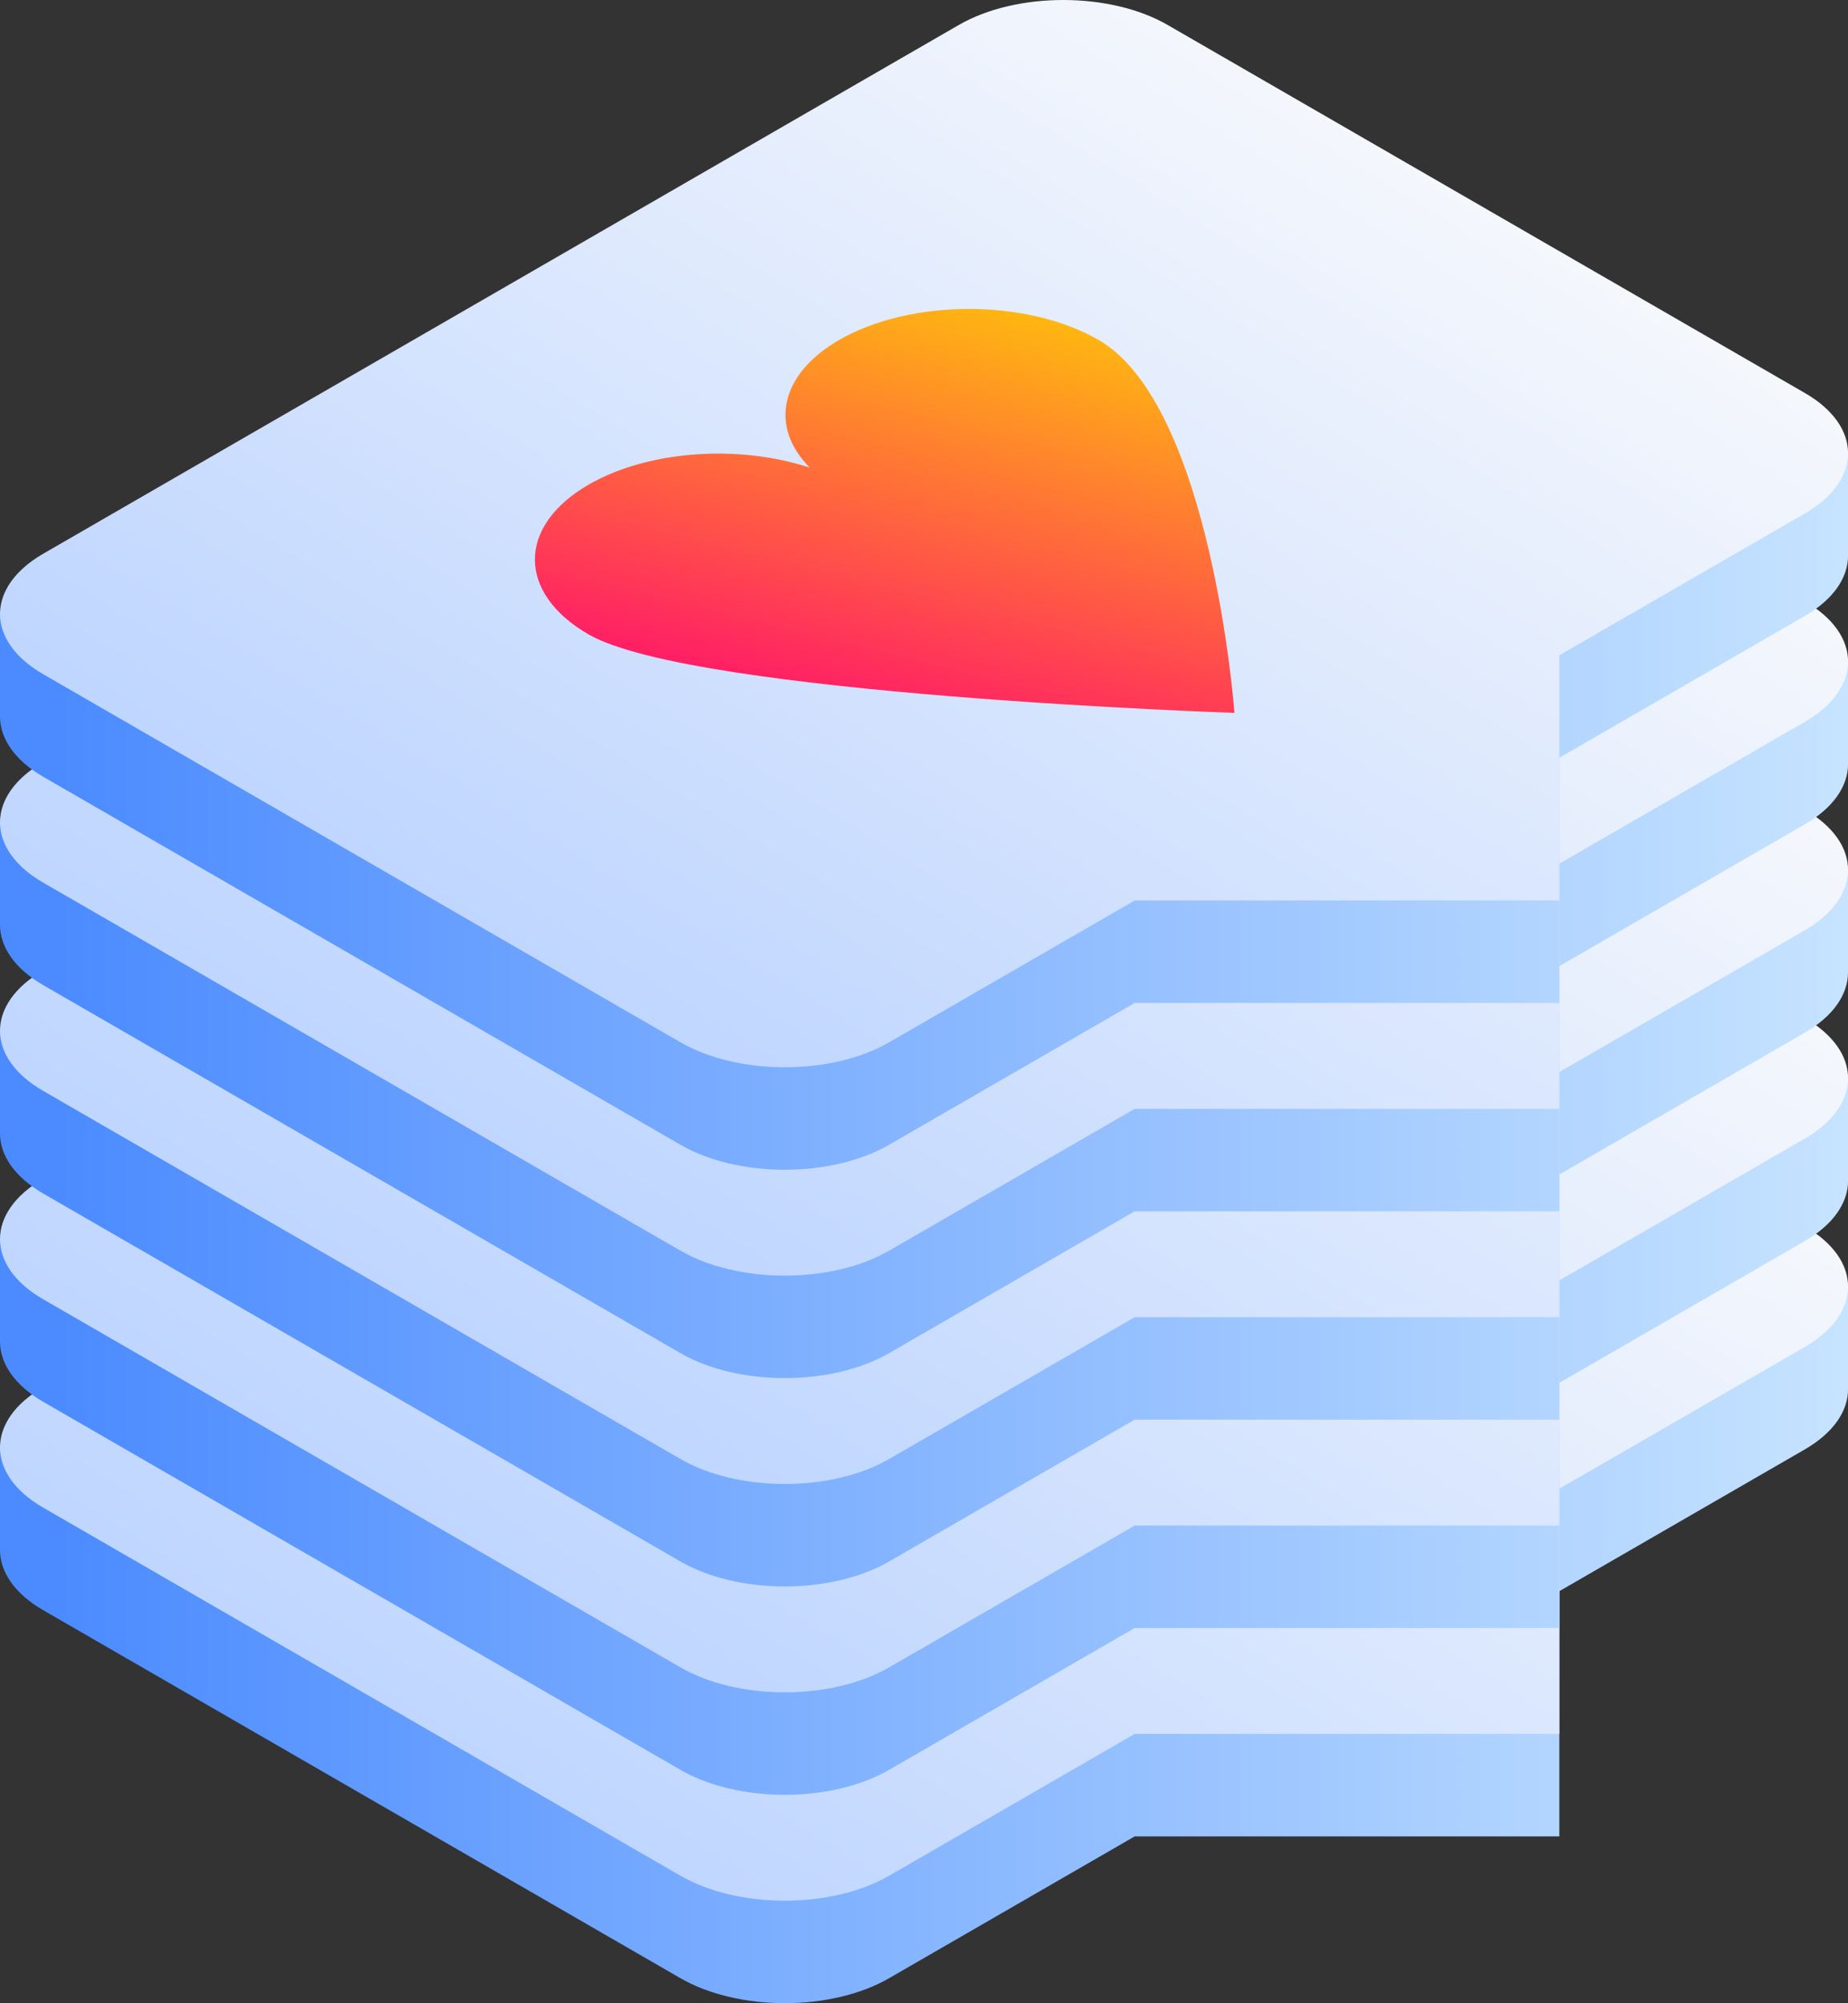<svg xmlns="http://www.w3.org/2000/svg" xmlns:xlink="http://www.w3.org/1999/xlink" width="996.62" height="1080" viewBox="0 0 996.62 1080"><rect x="0" y="0" width="996.62" height="1080" fill="#333333" stroke="none"/><defs><linearGradient id="linear-gradient" x1="-5939.41" y1="-15030.48" x2="-6909.87" y2="-15030.48" gradientTransform="translate(6939.76 15822.78)" gradientUnits="userSpaceOnUse"><stop offset="0" stop-color="#c7e4ff"/><stop offset="1" stop-color="#4b8bff"/></linearGradient><linearGradient id="New_Gradient_Swatch_3" x1="-6229.93" y1="-15428.69" x2="-6624.03" y2="-14789.71" gradientTransform="translate(6939.76 15822.78)" gradientUnits="userSpaceOnUse"><stop offset="0" stop-color="#fcfcfc"/><stop offset="1" stop-color="#bcd4ff"/></linearGradient><linearGradient id="New_Gradient_Swatch_22" x1="-6407.29" y1="-15256.71" x2="-6483.81" y2="-14946.78" gradientTransform="translate(6939.76 15822.78)" gradientUnits="userSpaceOnUse"><stop offset="0" stop-color="#ffd500"/><stop offset="1" stop-color="#ff0076"/></linearGradient><linearGradient id="linear-gradient-2" x1="-5939.41" y1="-15037.25" x2="-6909.87" y2="-15037.25" gradientTransform="translate(6939.76 15717.21)" xlink:href="#linear-gradient"/><linearGradient id="New_Gradient_Swatch_3-2" x1="-6229.93" y1="-15435.46" x2="-6624.03" y2="-14796.48" gradientTransform="translate(6939.76 15717.21)" xlink:href="#New_Gradient_Swatch_3"/><linearGradient id="New_Gradient_Swatch_22-2" x1="-6407.29" y1="-15263.48" x2="-6483.81" y2="-14953.56" gradientTransform="translate(6939.76 15717.21)" xlink:href="#New_Gradient_Swatch_22"/><linearGradient id="linear-gradient-3" x1="-5939.41" y1="-15044.03" x2="-6909.87" y2="-15044.03" gradientTransform="translate(6939.77 15611.65)" xlink:href="#linear-gradient"/><linearGradient id="New_Gradient_Swatch_3-3" x1="-6229.93" y1="-15442.24" x2="-6624.03" y2="-14803.26" gradientTransform="translate(6939.77 15611.65)" xlink:href="#New_Gradient_Swatch_3"/><linearGradient id="New_Gradient_Swatch_22-3" x1="-6407.29" y1="-15270.26" x2="-6483.81" y2="-14960.33" gradientTransform="translate(6939.77 15611.65)" xlink:href="#New_Gradient_Swatch_22"/><linearGradient id="linear-gradient-4" x1="-5939.41" y1="-15050.8" x2="-6909.87" y2="-15050.8" gradientTransform="translate(6939.76 15506.09)" xlink:href="#linear-gradient"/><linearGradient id="New_Gradient_Swatch_3-4" x1="-6229.93" y1="-15449.01" x2="-6624.03" y2="-14810.03" gradientTransform="translate(6939.76 15506.09)" xlink:href="#New_Gradient_Swatch_3"/><linearGradient id="New_Gradient_Swatch_22-4" x1="-6407.29" y1="-15277.03" x2="-6483.81" y2="-14967.11" gradientTransform="translate(6939.76 15506.09)" xlink:href="#New_Gradient_Swatch_22"/><linearGradient id="linear-gradient-5" x1="-5939.41" y1="-15057.58" x2="-6909.87" y2="-15057.58" gradientTransform="translate(6939.76 15400.53)" xlink:href="#linear-gradient"/><linearGradient id="New_Gradient_Swatch_3-5" x1="-6229.93" y1="-15455.79" x2="-6624.03" y2="-14816.81" gradientTransform="translate(6939.76 15400.53)" xlink:href="#New_Gradient_Swatch_3"/><linearGradient id="New_Gradient_Swatch_22-5" x1="-6407.29" y1="-15283.81" x2="-6483.81" y2="-14973.88" gradientTransform="translate(6939.77 15400.53)" xlink:href="#New_Gradient_Swatch_22"/></defs><g id="Слой_2" data-name="Слой 2"><g id="likes02_305266666"><g id="likes02_305266666-2" data-name="likes02_305266666"><path d="M996.62 748.92V693.77l-54.39 4.73L629.72 518.07c-31.11-18-81.55-18-112.66.0L73.92 773.92.0 780.34v55.31H0v.13H0c.06 11.73 7.84 23.45 23.33 32.39L366.9 1066.53c31.11 18 81.55 18 112.66.0L611.94 990.1h229V857.9l132.38-76.43c15.53-9 23.3-20.7 23.33-32.45h0v-.1z" fill="url(#linear-gradient)"/><path d="M517.06 462.82 23.33 747.88c-31.11 18-31.11 47.08.0 65L366.9 1011.28c31.11 18 81.55 18 112.66.0l132.38-76.43h229V802.65l132.38-76.43c31.11-18 31.11-47.08.0-65L629.72 462.82C598.61 444.86 548.17 444.86 517.06 462.82z" fill="url(#New_Gradient_Swatch_3)"/><path d="M452.57 632.63c-32.34 18.67-37.6 47.06-15.79 68.9-37.82-12.6-87-9.56-119.33 9.11-38.64 22.31-38.64 58.47.0 80.78 56.33 32.52 348.29 42.29 348.29 42.29s-12.22-165.84-73.26-201.08C553.84 610.32 491.21 610.32 452.57 632.63z" fill="url(#New_Gradient_Swatch_22)"/><path d="M996.62 636.58V581.44l-54.39 4.72L629.72 405.73c-31.11-18-81.55-18-112.66.0L73.92 661.58.0 668v55.31H0v.13H0c.06 11.72 7.84 23.44 23.33 32.38L366.9 954.19c31.11 18 81.55 18 112.66.0l132.38-76.43h229V745.57l132.38-76.43c15.53-9 23.3-20.71 23.33-32.46h0v-.1z" fill="url(#linear-gradient-2)"/><path d="M517.06 350.48 23.33 635.54c-31.11 18-31.11 47.08.0 65L366.9 898.94c31.11 18 81.55 18 112.66.0l132.38-76.43h229V690.32l132.38-76.43c31.11-18 31.11-47.09.0-65L629.72 350.48C598.61 332.52 548.17 332.52 517.06 350.48z" fill="url(#New_Gradient_Swatch_3-2)"/><path d="M452.57 520.29c-32.34 18.68-37.6 47.06-15.79 68.9-37.82-12.6-87-9.56-119.33 9.12-38.64 22.3-38.64 58.46.0 80.77 56.33 32.52 348.29 42.3 348.29 42.3s-12.22-165.84-73.26-201.09C553.84 498 491.21 498 452.57 520.29z" fill="url(#New_Gradient_Swatch_22-2)"/><path d="M996.62 524.24V469.1l-54.39 4.72L629.73 293.4c-31.11-18-81.55-18-112.67.0L73.92 549.24.0 555.67V611H0v.14H0c0 11.72 7.83 23.44 23.33 32.39L366.9 841.85c31.11 18 81.55 18 112.66.0l132.38-76.43h229V633.23L973.29 556.8c15.53-9 23.3-20.71 23.33-32.46h0v-.1z" fill="url(#linear-gradient-3)"/><path d="M517.06 238.15 23.34 523.2c-31.12 18-31.12 47.08.0 65L366.9 786.6c31.11 18 81.55 18 112.66.0l132.38-76.43h229V578l132.38-76.43c31.11-18 31.11-47.09.0-65.05L629.73 238.15C598.62 220.18 548.18 220.18 517.06 238.15z" fill="url(#New_Gradient_Swatch_3-3)"/><path d="M452.57 408c-32.34 18.68-37.6 47.06-15.78 68.9-37.83-12.59-87-9.56-119.34 9.12-38.63 22.3-38.64 58.47.0 80.77C373.78 599.26 665.74 609 665.74 609S653.52 443.2 592.48 408C553.85 385.65 491.21 385.65 452.57 408z" fill="url(#New_Gradient_Swatch_22-3)"/><path d="M996.62 411.91V356.76l-54.39 4.72L629.72 181.06c-31.11-18-81.55-18-112.66.0L73.92 436.91.0 443.33v55.31H0v.13H0c.06 11.73 7.84 23.44 23.33 32.39L366.9 729.52c31.11 18 81.55 18 112.66.0l132.38-76.43h229V520.89l132.38-76.43c15.53-9 23.3-20.71 23.33-32.46h0v-.09z" fill="url(#linear-gradient-4)"/><path d="M517.06 125.81 23.33 410.86c-31.11 18-31.11 47.09.0 65.05L366.9 674.27c31.11 18 81.55 18 112.66.0l132.38-76.43h229V465.64l132.38-76.43c31.11-18 31.11-47.08.0-65L629.72 125.81C598.61 107.85 548.17 107.85 517.06 125.81z" fill="url(#New_Gradient_Swatch_3-4)"/><path d="M452.57 295.62c-32.34 18.67-37.6 47.06-15.79 68.89-37.82-12.59-87-9.55-119.33 9.12-38.64 22.31-38.64 58.47.0 80.77 56.33 32.53 348.29 42.3 348.29 42.3s-12.22-165.84-73.26-201.08C553.84 273.31 491.21 273.31 452.57 295.62z" fill="url(#New_Gradient_Swatch_22-4)"/><path d="M996.62 299.57V244.42l-54.39 4.73L629.73 68.72c-31.12-18-81.56-18-112.67.0L73.92 324.57.0 331V386.3H0v.13H0c.06 11.73 7.84 23.44 23.33 32.39L366.9 617.18c31.11 18 81.55 18 112.66.0l132.38-76.43h229V408.55l132.38-76.43c15.53-9 23.3-20.71 23.33-32.46h0v-.09z" fill="url(#linear-gradient-5)"/><path d="M517.06 13.47 23.33 298.53c-31.11 18-31.11 47.08.0 65L366.9 561.93c31.11 18 81.55 18 112.66.0L611.94 485.5h229V353.3l132.38-76.43c31.11-18 31.11-47.08.0-65L629.73 13.47C598.61-4.49 548.17-4.49 517.06 13.47z" fill="url(#New_Gradient_Swatch_3-5)"/><path d="M452.57 183.28c-32.34 18.67-37.6 47.06-15.79 68.9-37.82-12.6-87-9.56-119.33 9.11-38.64 22.31-38.64 58.47.0 80.78 56.33 32.52 348.29 42.29 348.29 42.29s-12.22-165.84-73.26-201.08C553.84 161 491.21 161 452.57 183.28z" fill="url(#New_Gradient_Swatch_22-5)"/></g></g></g></svg>